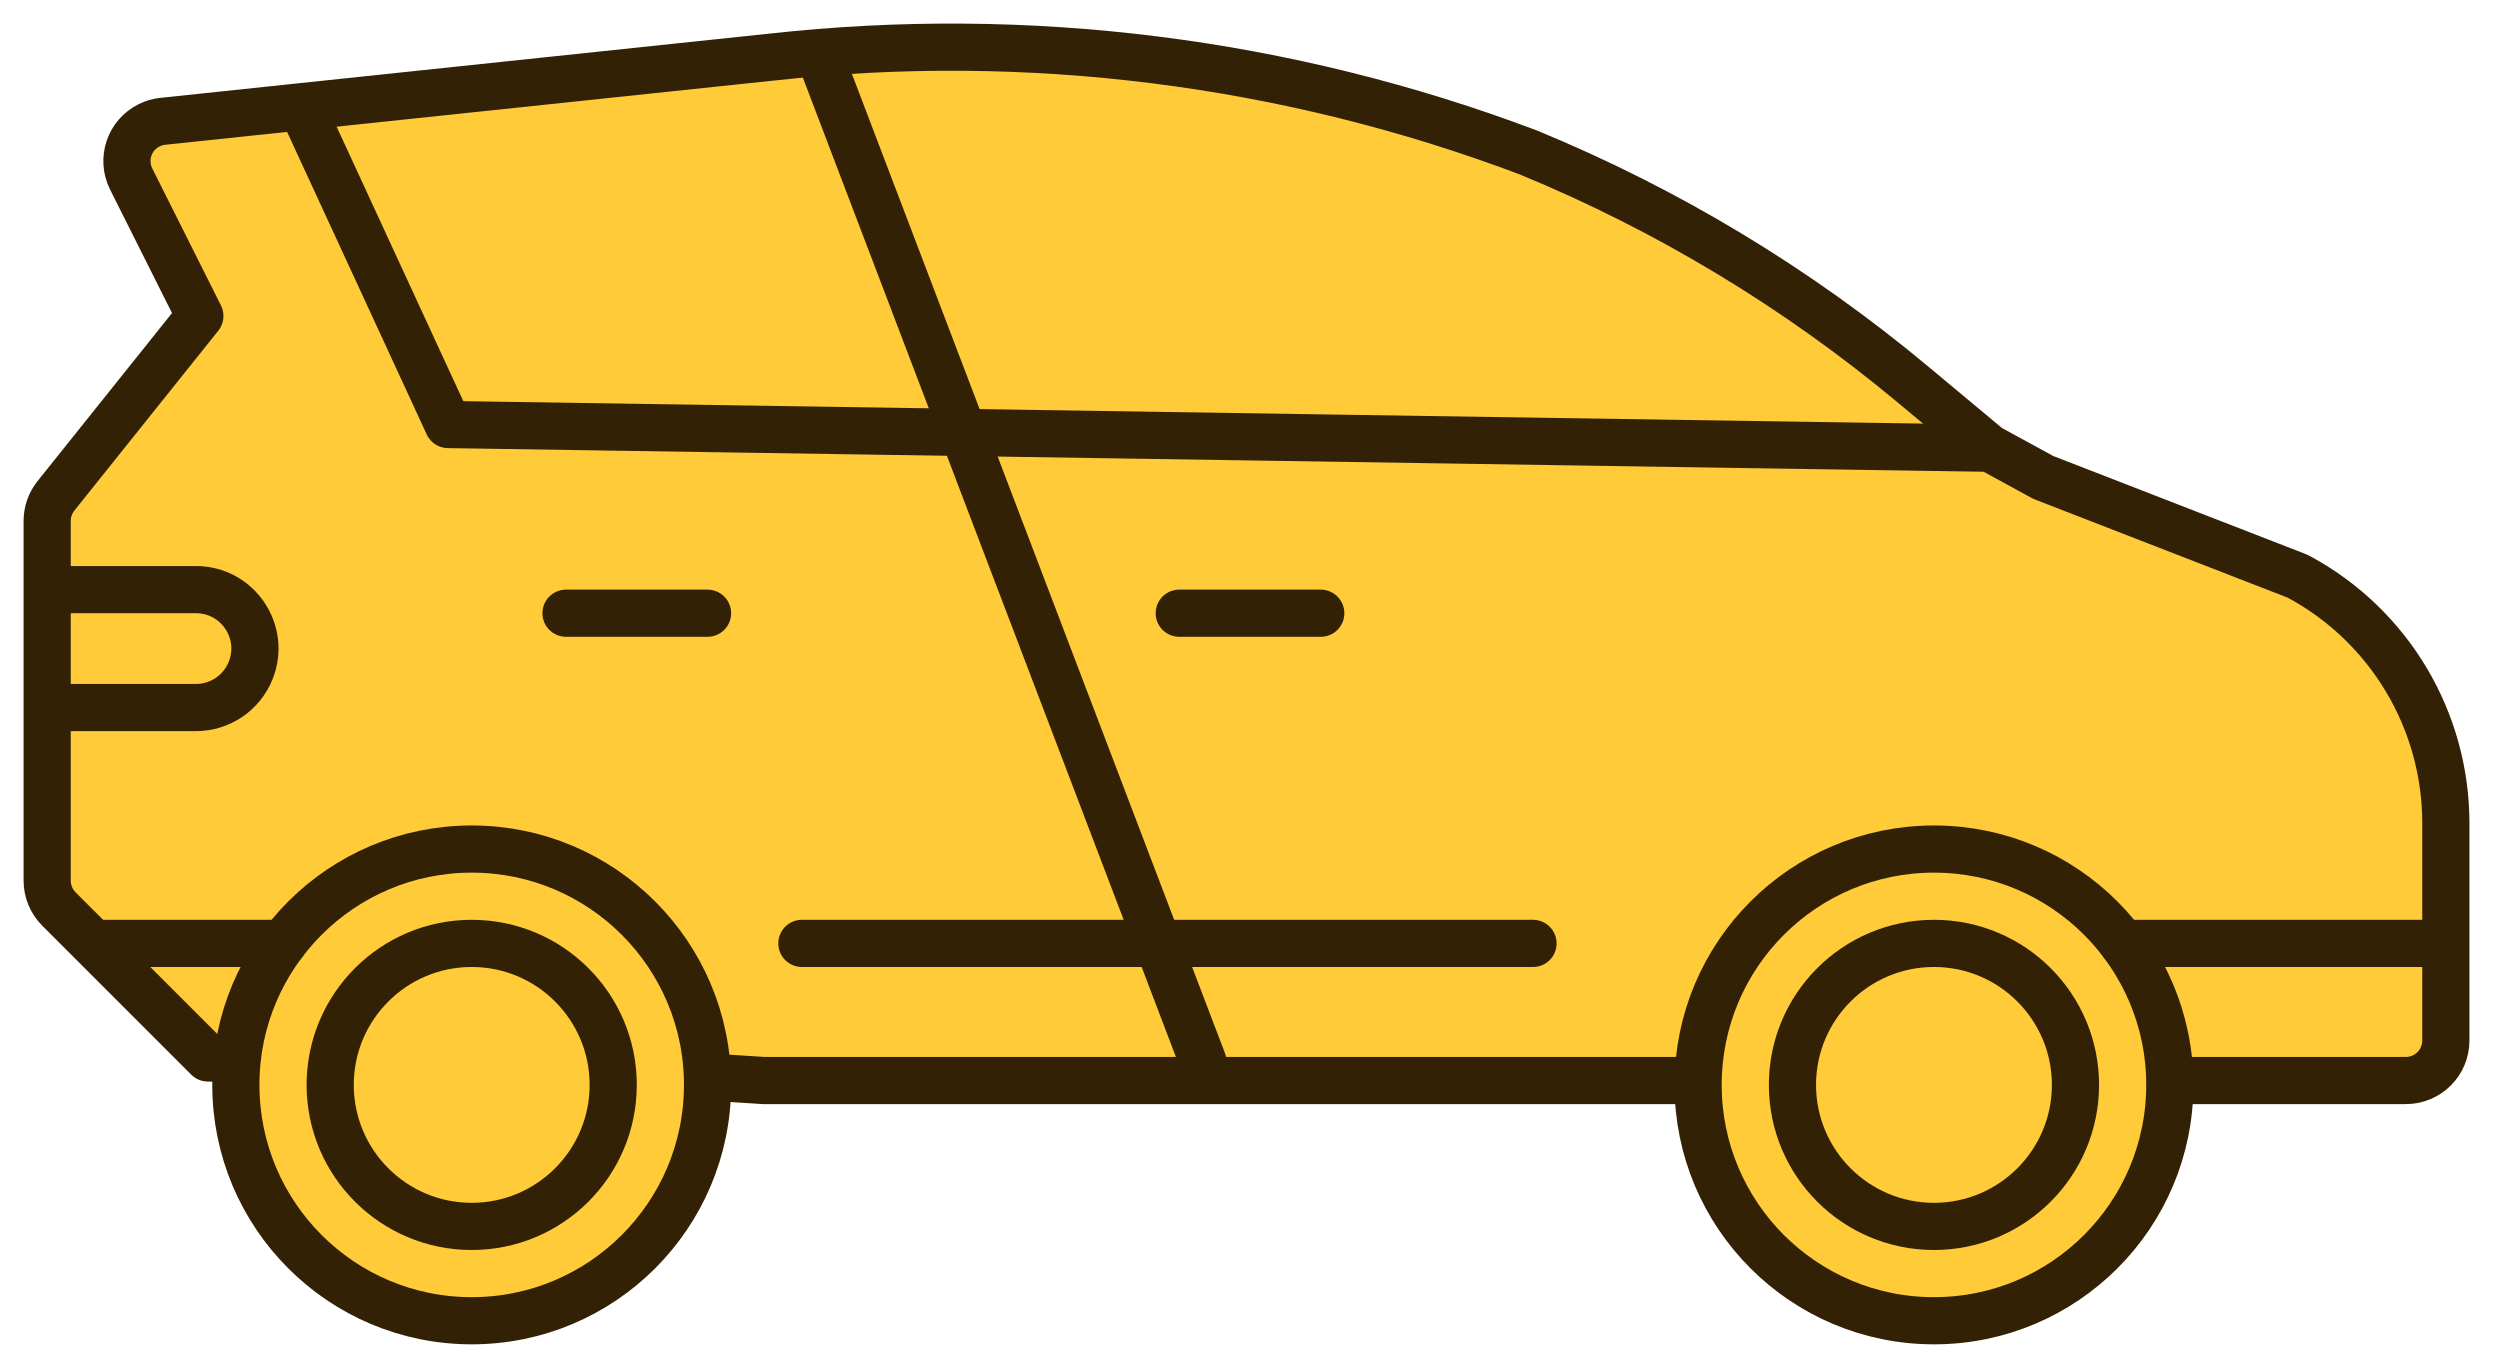 <svg width="53" height="29" viewBox="0 0 53 29" fill="none" xmlns="http://www.w3.org/2000/svg">
<path d="M43.316 22.907H51.004C51.472 22.907 51.852 22.528 51.852 22.06V17.451C51.852 15.28 50.666 13.283 48.76 12.243C48.728 12.225 48.695 12.21 48.661 12.197L43.316 10.121L42.16 9.49L40.54 8.139C38.093 6.1 35.349 4.446 32.403 3.233C27.288 1.301 21.788 0.608 16.354 1.211L8.073 2.084L3.45 2.572C3.349 2.582 3.251 2.611 3.16 2.657C2.741 2.866 2.571 3.374 2.78 3.793L4.237 6.699L1.186 10.512C1.066 10.663 1 10.85 1 11.042V18.67C1 18.894 1.089 19.11 1.247 19.269L4.408 22.429C7.5 22.5 10 22.5 16.188 22.907H36.664H43.316Z" fill="#FFCB38" stroke="#332105" stroke-linecap="round" stroke-linejoin="round"/>
<circle cx="10" cy="23" r="5" fill="#FFCB38" stroke="#332105" stroke-linecap="round" stroke-linejoin="round"/>
<circle cx="10" cy="23" r="3" fill="#FFCB38" stroke="#332105" stroke-linecap="round" stroke-linejoin="round"/>
<circle cx="41" cy="23" r="5" fill="#FFCB38" stroke="#332105" stroke-linecap="round" stroke-linejoin="round"/>
<path d="M17.5 1.5L25.5 22.5" stroke="#332105" stroke-linecap="round" stroke-linejoin="round"/>
<path d="M17 20H32.5" stroke="#332105" stroke-linecap="round" stroke-linejoin="round"/>
<path d="M12 13H15" stroke="#332105" stroke-linecap="round" stroke-linejoin="round"/>
<path d="M25 13H28" stroke="#332105" stroke-linecap="round" stroke-linejoin="round"/>
<path d="M45 20H51.5" stroke="#332105" stroke-linecap="round" stroke-linejoin="round"/>
<path d="M2 20H6" stroke="#332105" stroke-linecap="round" stroke-linejoin="round"/>
<path d="M6.5 2.5L9.5 9L42 9.5" stroke="#332105" stroke-linecap="round" stroke-linejoin="round"/>
<path d="M1 12.5H4.154C5.038 12.5 5.643 13.393 5.314 14.214V14.214C5.124 14.689 4.665 15 4.154 15H1" stroke="#332105"/>
<circle cx="41" cy="23" r="3" fill="#FFCB38" stroke="#332105" stroke-linecap="round" stroke-linejoin="round"/>
</svg>
